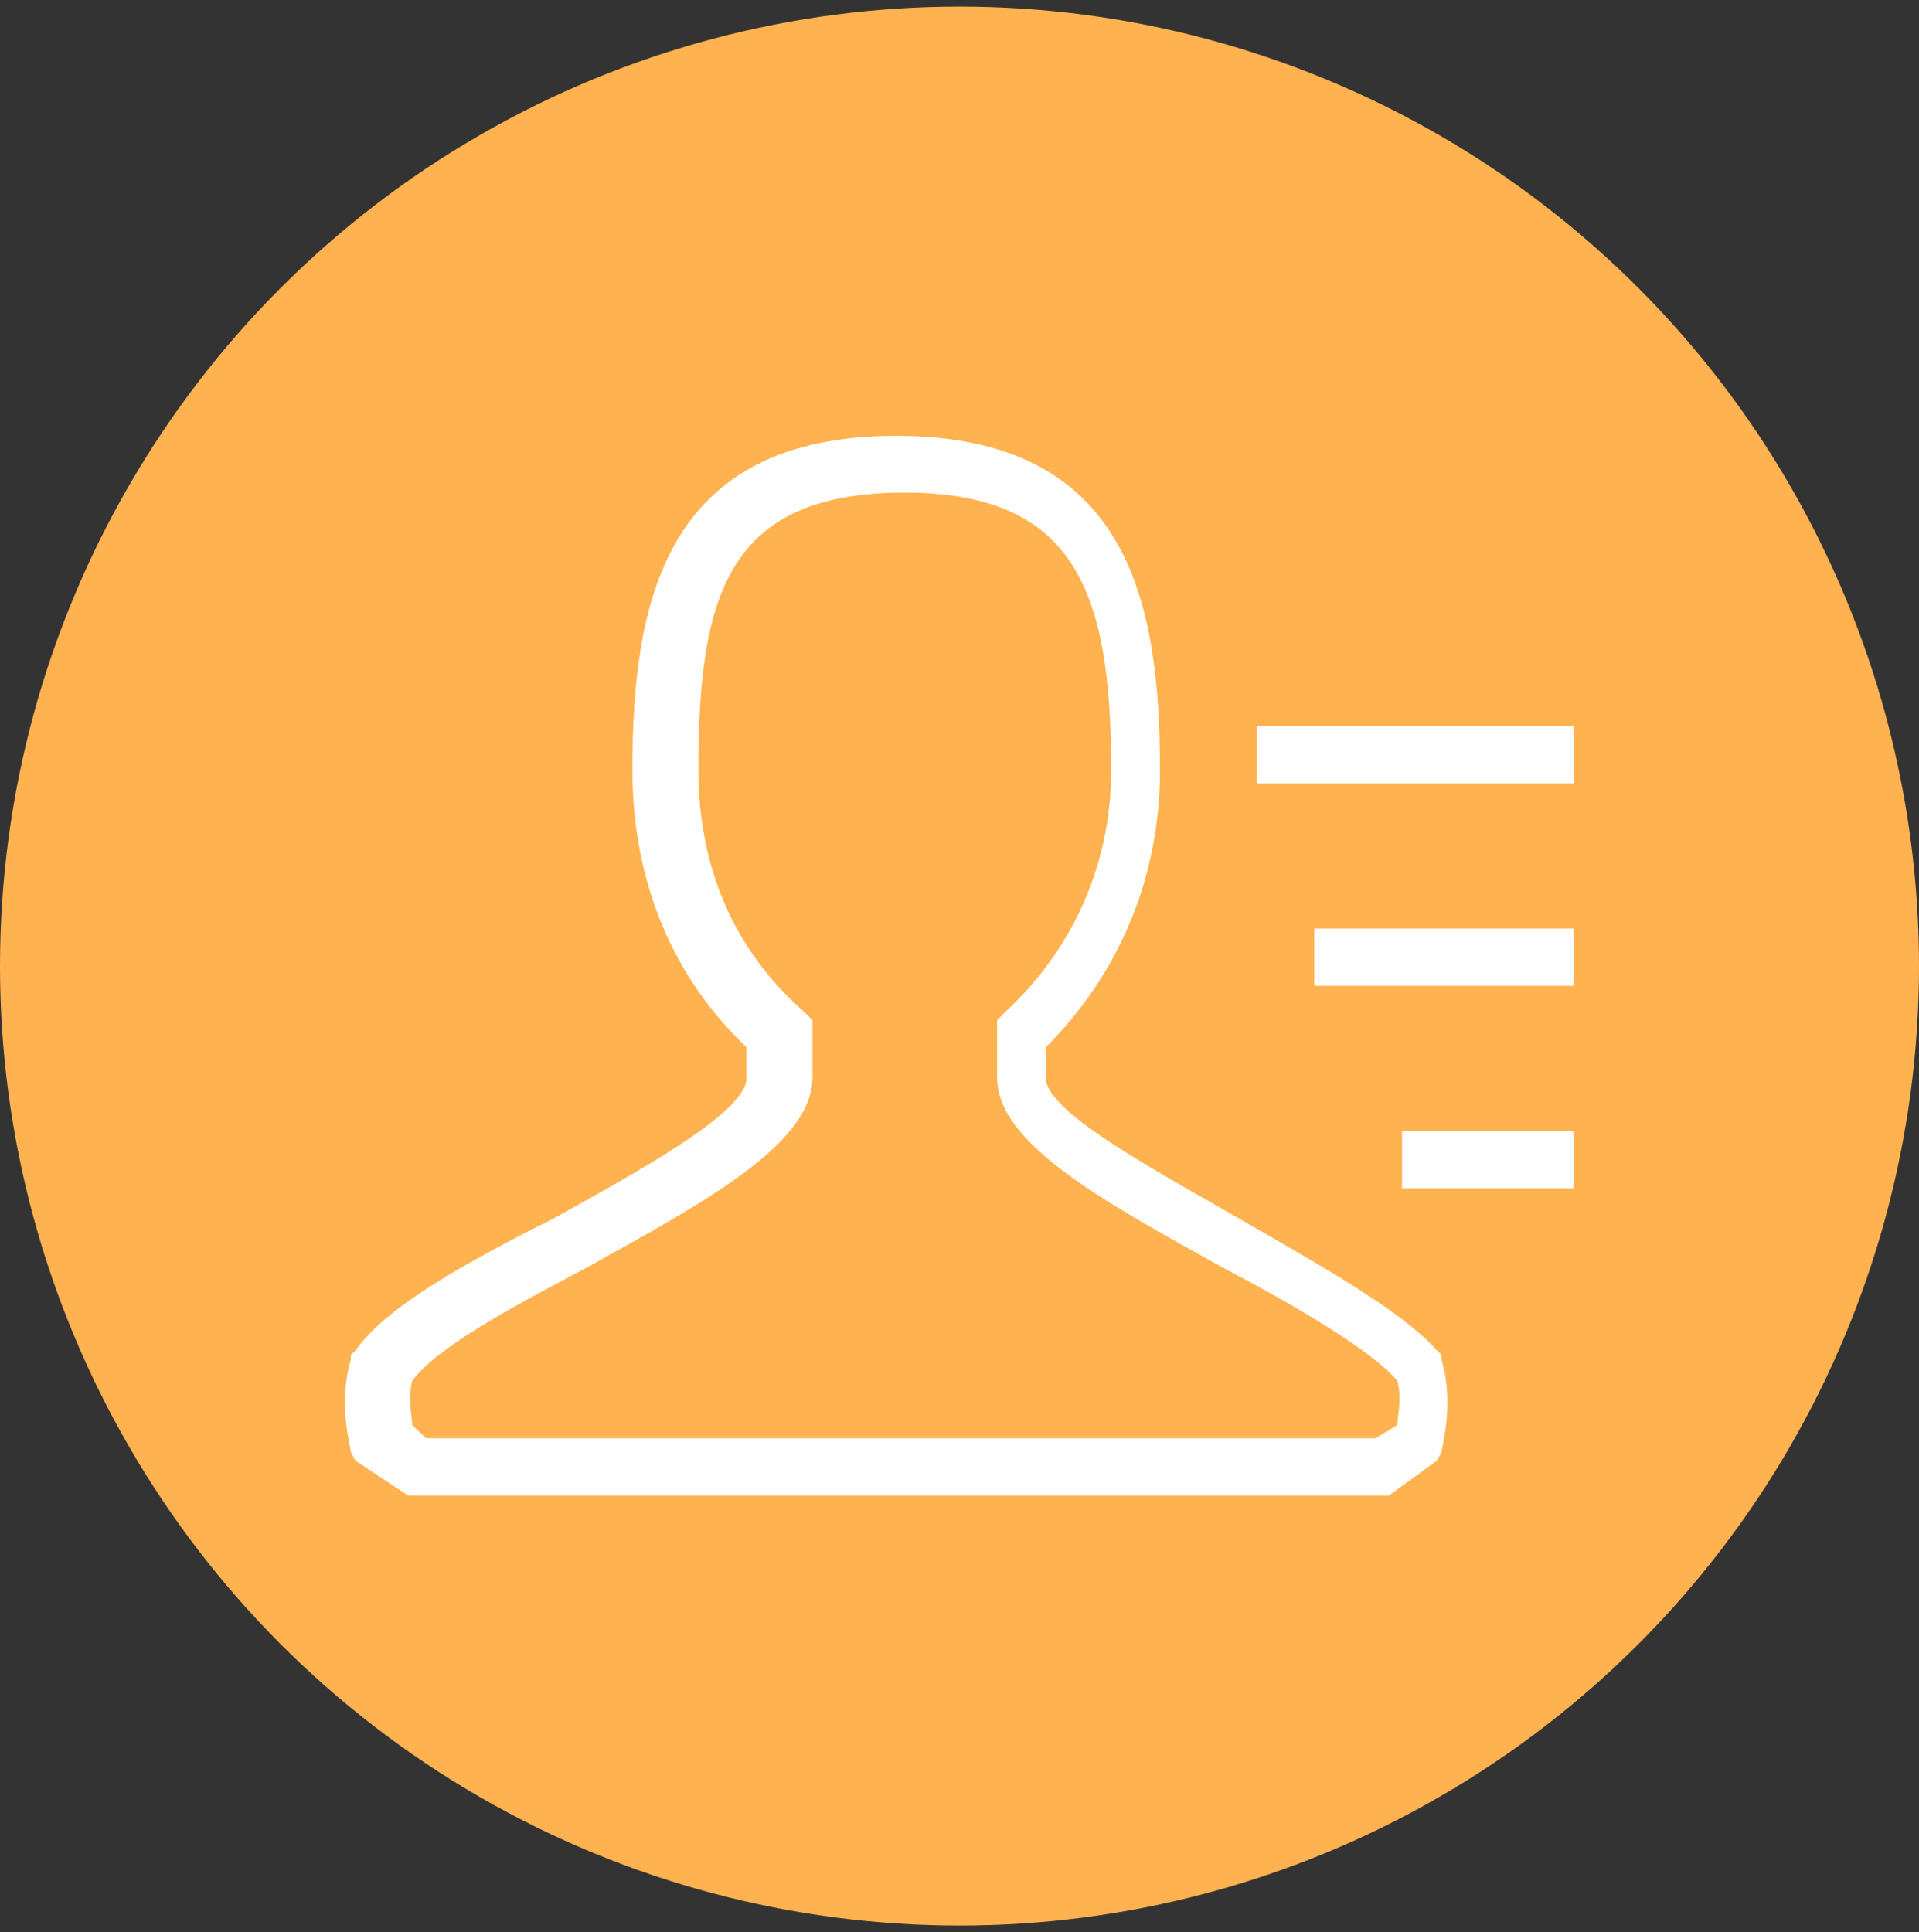 <?xml version="1.0" encoding="utf-8"?>
<!-- Generator: Adobe Illustrator 19.0.0, SVG Export Plug-In . SVG Version: 6.00 Build 0)  -->
<svg version="1.1" id="图层_1" xmlns="http://www.w3.org/2000/svg" xmlns:xlink="http://www.w3.org/1999/xlink" x="0px" y="0px"
	 viewBox="-225 266.8 291 293" style="enable-background:new -225 266.8 291 293;" xml:space="preserve">
<rect x="-225" y="266.8" width="291" height="293" fill="#333333" stroke="none"/>
<style type="text/css">
	.st0{fill:#FFB24F;}
	.st1{fill:#FFFFFF;}
</style>
<circle class="st0" cx="-79.5" cy="413.3" r="145.5"/>
<path class="st1" d="M-14.4,493.6h-148.7l-8-5.3l-0.7-1.3c0-0.7-2-7.3,0-14v-0.7l0.7-0.7c4.7-6.7,16.7-13.3,30-20
	c12-6.7,29.3-16,29.3-21.3v-4.7c-11.3-10.7-17.3-25.3-17.3-42c0-25.3,4.7-50.7,40-50.7s40,25.3,40,50.7c0,16-6,30.7-17.3,42v4.7
	c0,5.3,18,14.7,29.3,21.3c12.7,7.3,24.7,14,30,20l0.7,0.7v0.7c2,6.7,0,13.3,0,14l-0.7,1.3L-14.4,493.6z M-160.4,484.9h144l3.3-2
	c0-1.3,0.7-4,0-6.7c-4-4.7-15.3-11.3-26.7-17.3c-18-10-34-18.7-34-28.7v-8.7l1.3-1.3c10-9.3,16-22,16-36.7c0-26.7-5.3-42-31.3-42
	c-26.7,0-31.3,15.3-31.3,42c0,14.7,5.3,27.3,16,36.7l1.3,1.3v8.7c0,10-16,18.7-34,28.7c-11.3,6-22.7,12-26.7,17.3
	c-0.7,2.7,0,5.3,0,6.7L-160.4,484.9L-160.4,484.9z M-34.4,376.9h48v8.7h-48V376.9z M-25.7,407.6h39.3v8.7h-39.3V407.6z M-12.4,438.3
	h26v8.7h-26V438.3z"/>
</svg>
